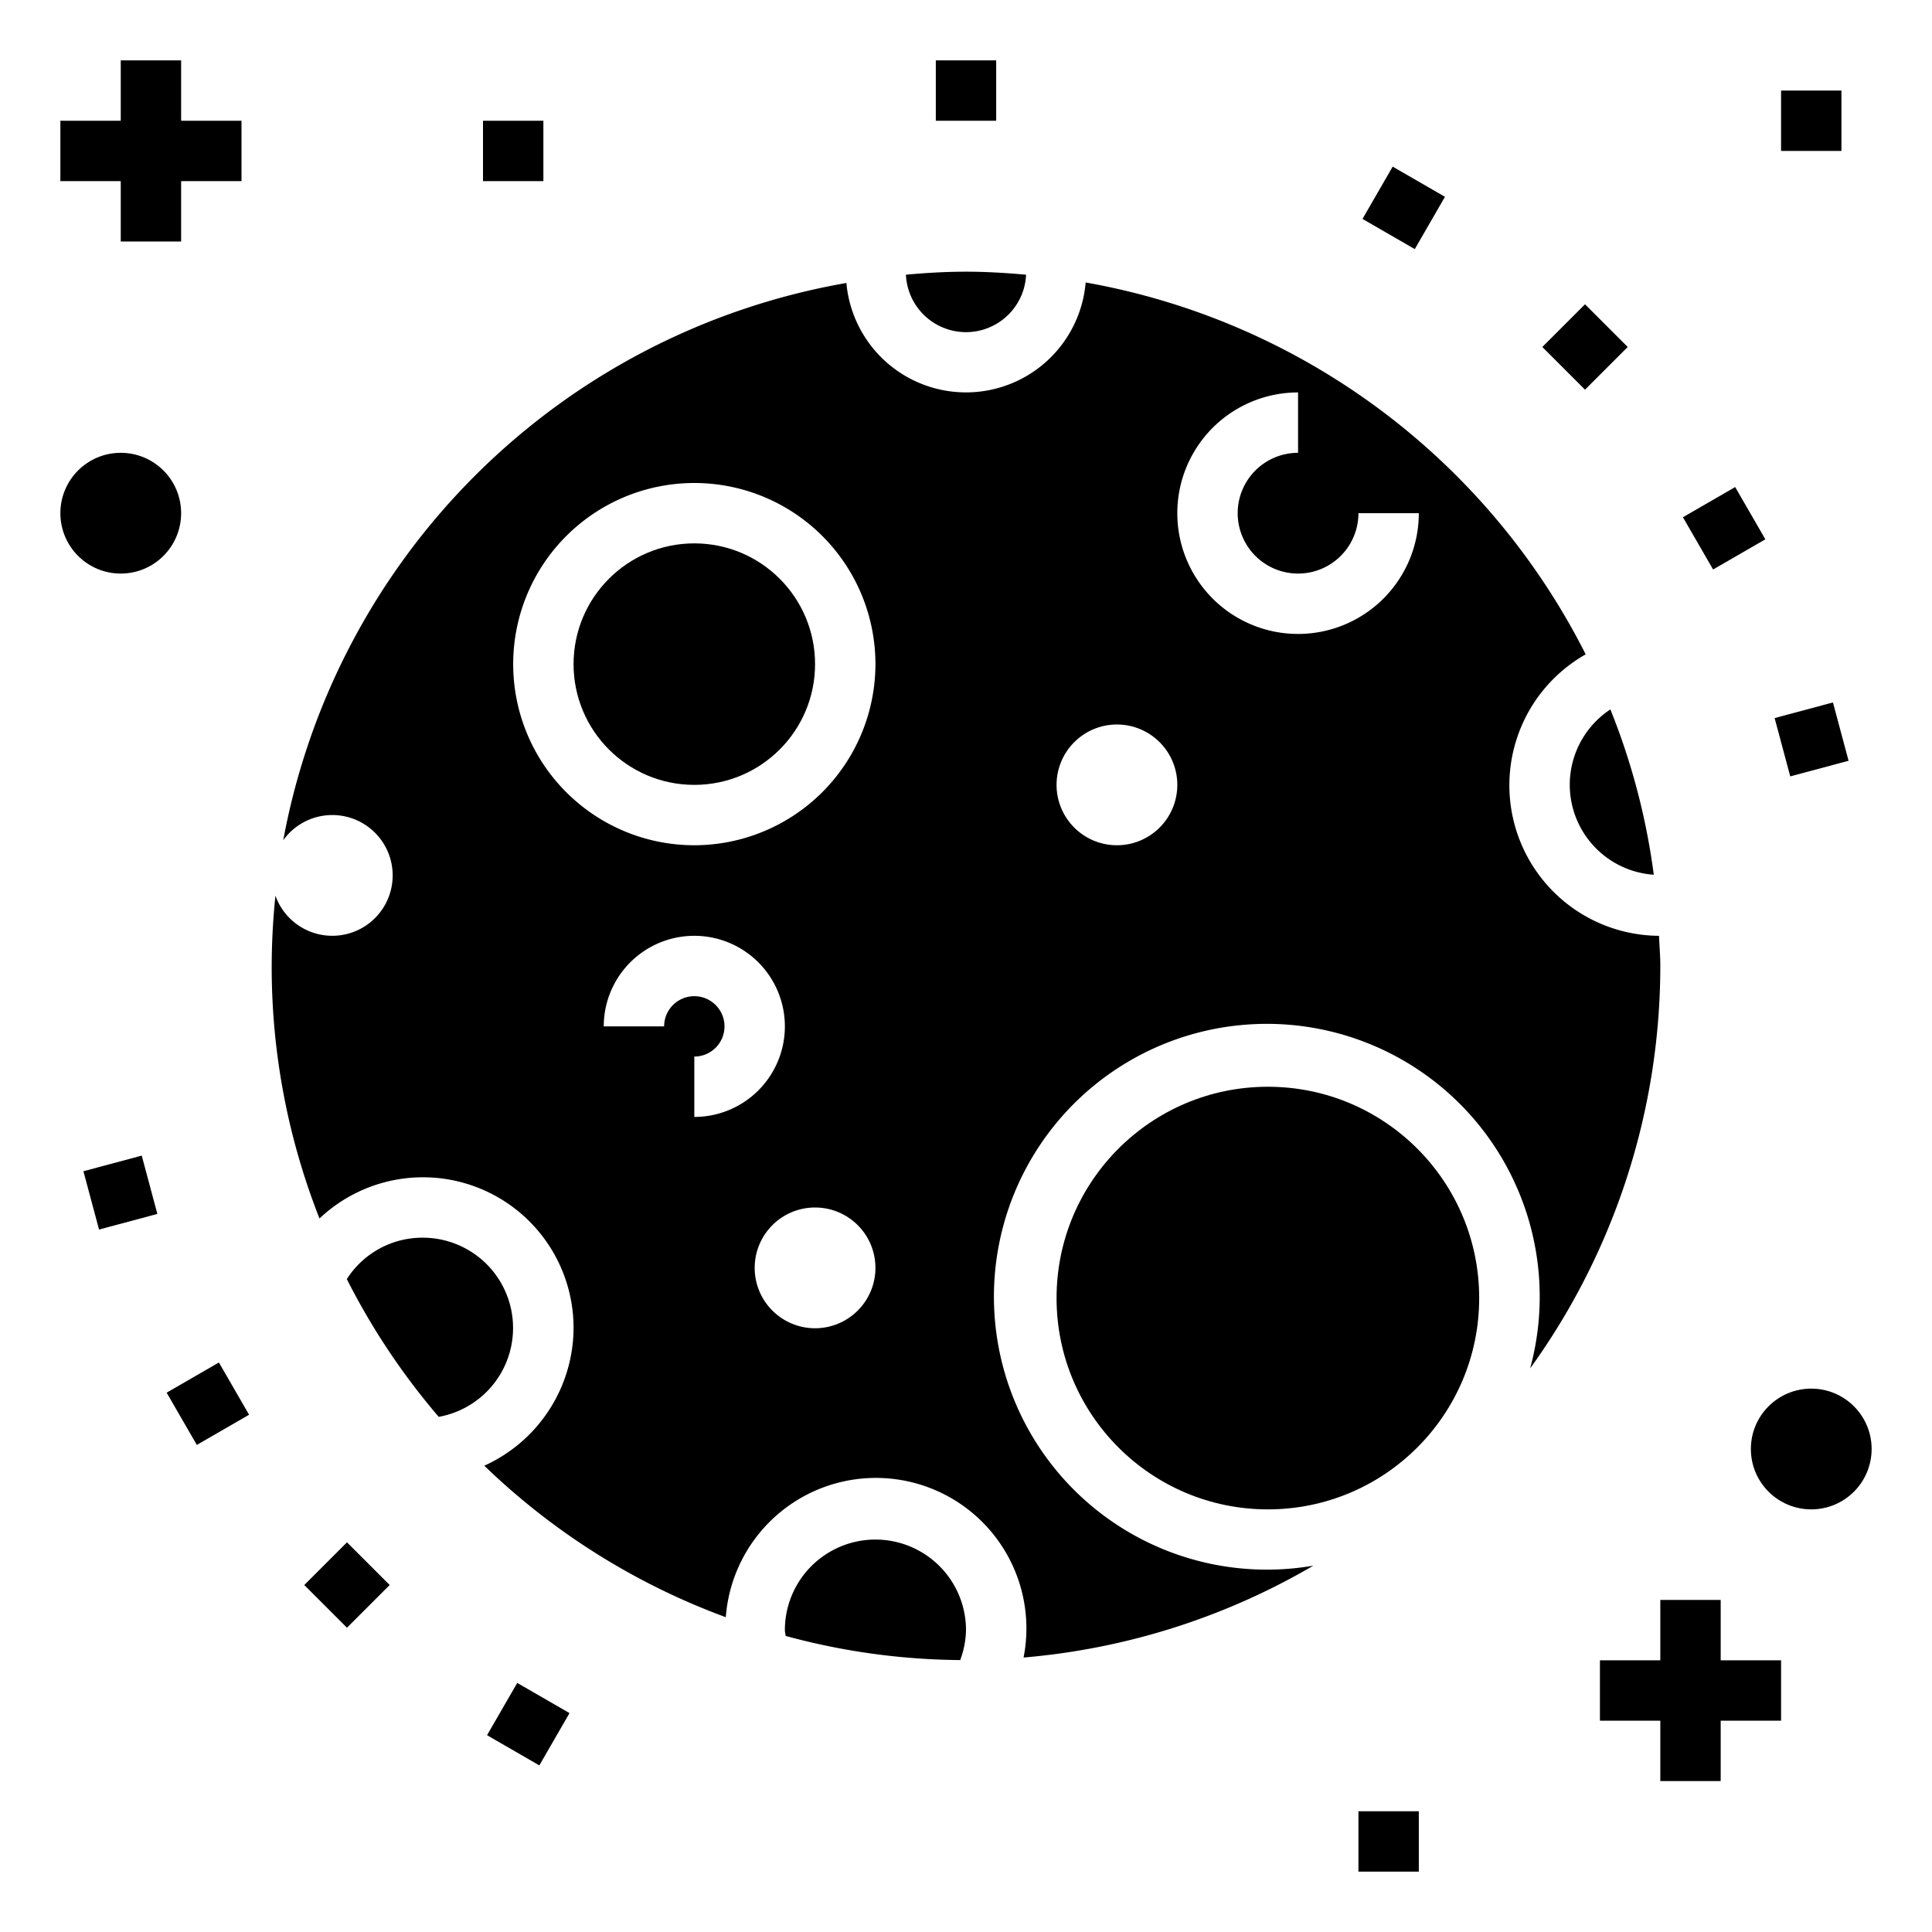 <svg xmlns="http://www.w3.org/2000/svg" viewBox="0 0 64 64" x="0px" y="0px"><g data-name="Planet"><circle cx="42" cy="43" r="7"></circle><circle cx="23" cy="22" r="4"></circle><path d="M26,54c0,.07.02.126.025.192a22.6,22.6,0,0,0,5.783.8A2.974,2.974,0,0,0,32,54a3,3,0,0,0-6,0Z"></path><path d="M55,32c0-.338-.029-.669-.043-1a4.986,4.986,0,0,1-2.429-9.324A23.059,23.059,0,0,0,35.964,9.357a3.978,3.978,0,0,1-7.926.017A22.976,22.976,0,0,0,9.383,27.833a2,2,0,1,1-.259,1.838A23.306,23.306,0,0,0,9,32a22.721,22.721,0,0,0,1.584,8.364A4.988,4.988,0,0,1,19,44a5.026,5.026,0,0,1-2.957,4.553,22.878,22.878,0,0,0,8,5.019,4.986,4.986,0,1,1,9.864,1.336,22.83,22.83,0,0,0,9.6-3.044,9.04,9.04,0,1,1,7.181-6.534A22.79,22.79,0,0,0,55,32ZM23,37V35a1,1,0,1,0-1-1H20a3,3,0,1,1,3,3Zm4,7a2,2,0,1,1,2-2A2,2,0,0,1,27,44ZM23,28a6,6,0,1,1,6-6A6.006,6.006,0,0,1,23,28Zm14,0a2,2,0,1,1,2-2A2,2,0,0,1,37,28Zm6-7a4,4,0,0,1,0-8v2a2,2,0,1,0,2,2h2A4,4,0,0,1,43,21Z"></path><path d="M14,41a2.969,2.969,0,0,0-2.511,1.372,22.925,22.925,0,0,0,3.044,4.563A2.991,2.991,0,0,0,14,41Z"></path><path d="M54.784,28.979A22.484,22.484,0,0,0,53.346,23.5a2.988,2.988,0,0,0,1.438,5.477Z"></path><path d="M33.99,9.1C33.333,9.041,32.67,9,32,9s-1.335.04-1.99.1a1.992,1.992,0,0,0,3.98,0Z"></path><rect x="45.5" y="5.885" width="2" height="2" transform="translate(17.291 43.716) rotate(-60.005)"></rect><rect x="51.506" y="10.494" width="2" height="2" transform="translate(7.251 40.494) rotate(-45)"></rect><rect x="56.115" y="16.5" width="1.999" height="1.999" transform="translate(-1.096 30.911) rotate(-30.009)"></rect><rect x="59.012" y="23.494" width="2" height="2" transform="translate(-4.295 16.367) rotate(-15)"></rect><rect x="16.5" y="56.115" width="2" height="2" transform="translate(-40.714 43.718) rotate(-60.005)"></rect><rect x="10.494" y="51.506" width="2" height="2" transform="translate(-33.761 23.506) rotate(-45)"></rect><rect x="5.886" y="45.5" width="1.999" height="1.999" transform="translate(-22.333 9.677) rotate(-30.009)"></rect><rect x="2.988" y="38.506" width="2" height="2" transform="translate(-10.089 2.378) rotate(-15)"></rect><polygon points="4 8 6 8 6 6 8 6 8 4 6 4 6 2 4 2 4 4 2 4 2 6 4 6 4 8"></polygon><polygon points="57 53 55 53 55 55 53 55 53 57 55 57 55 59 57 59 57 57 59 57 59 55 57 55 57 53"></polygon><rect x="59" y="3" width="2" height="2"></rect><rect x="16" y="4" width="2" height="2"></rect><rect x="31" y="2" width="2" height="2"></rect><rect x="45" y="60" width="2" height="2"></rect><circle cx="60" cy="48" r="2"></circle><circle cx="4" cy="17" r="2"></circle></g></svg>
